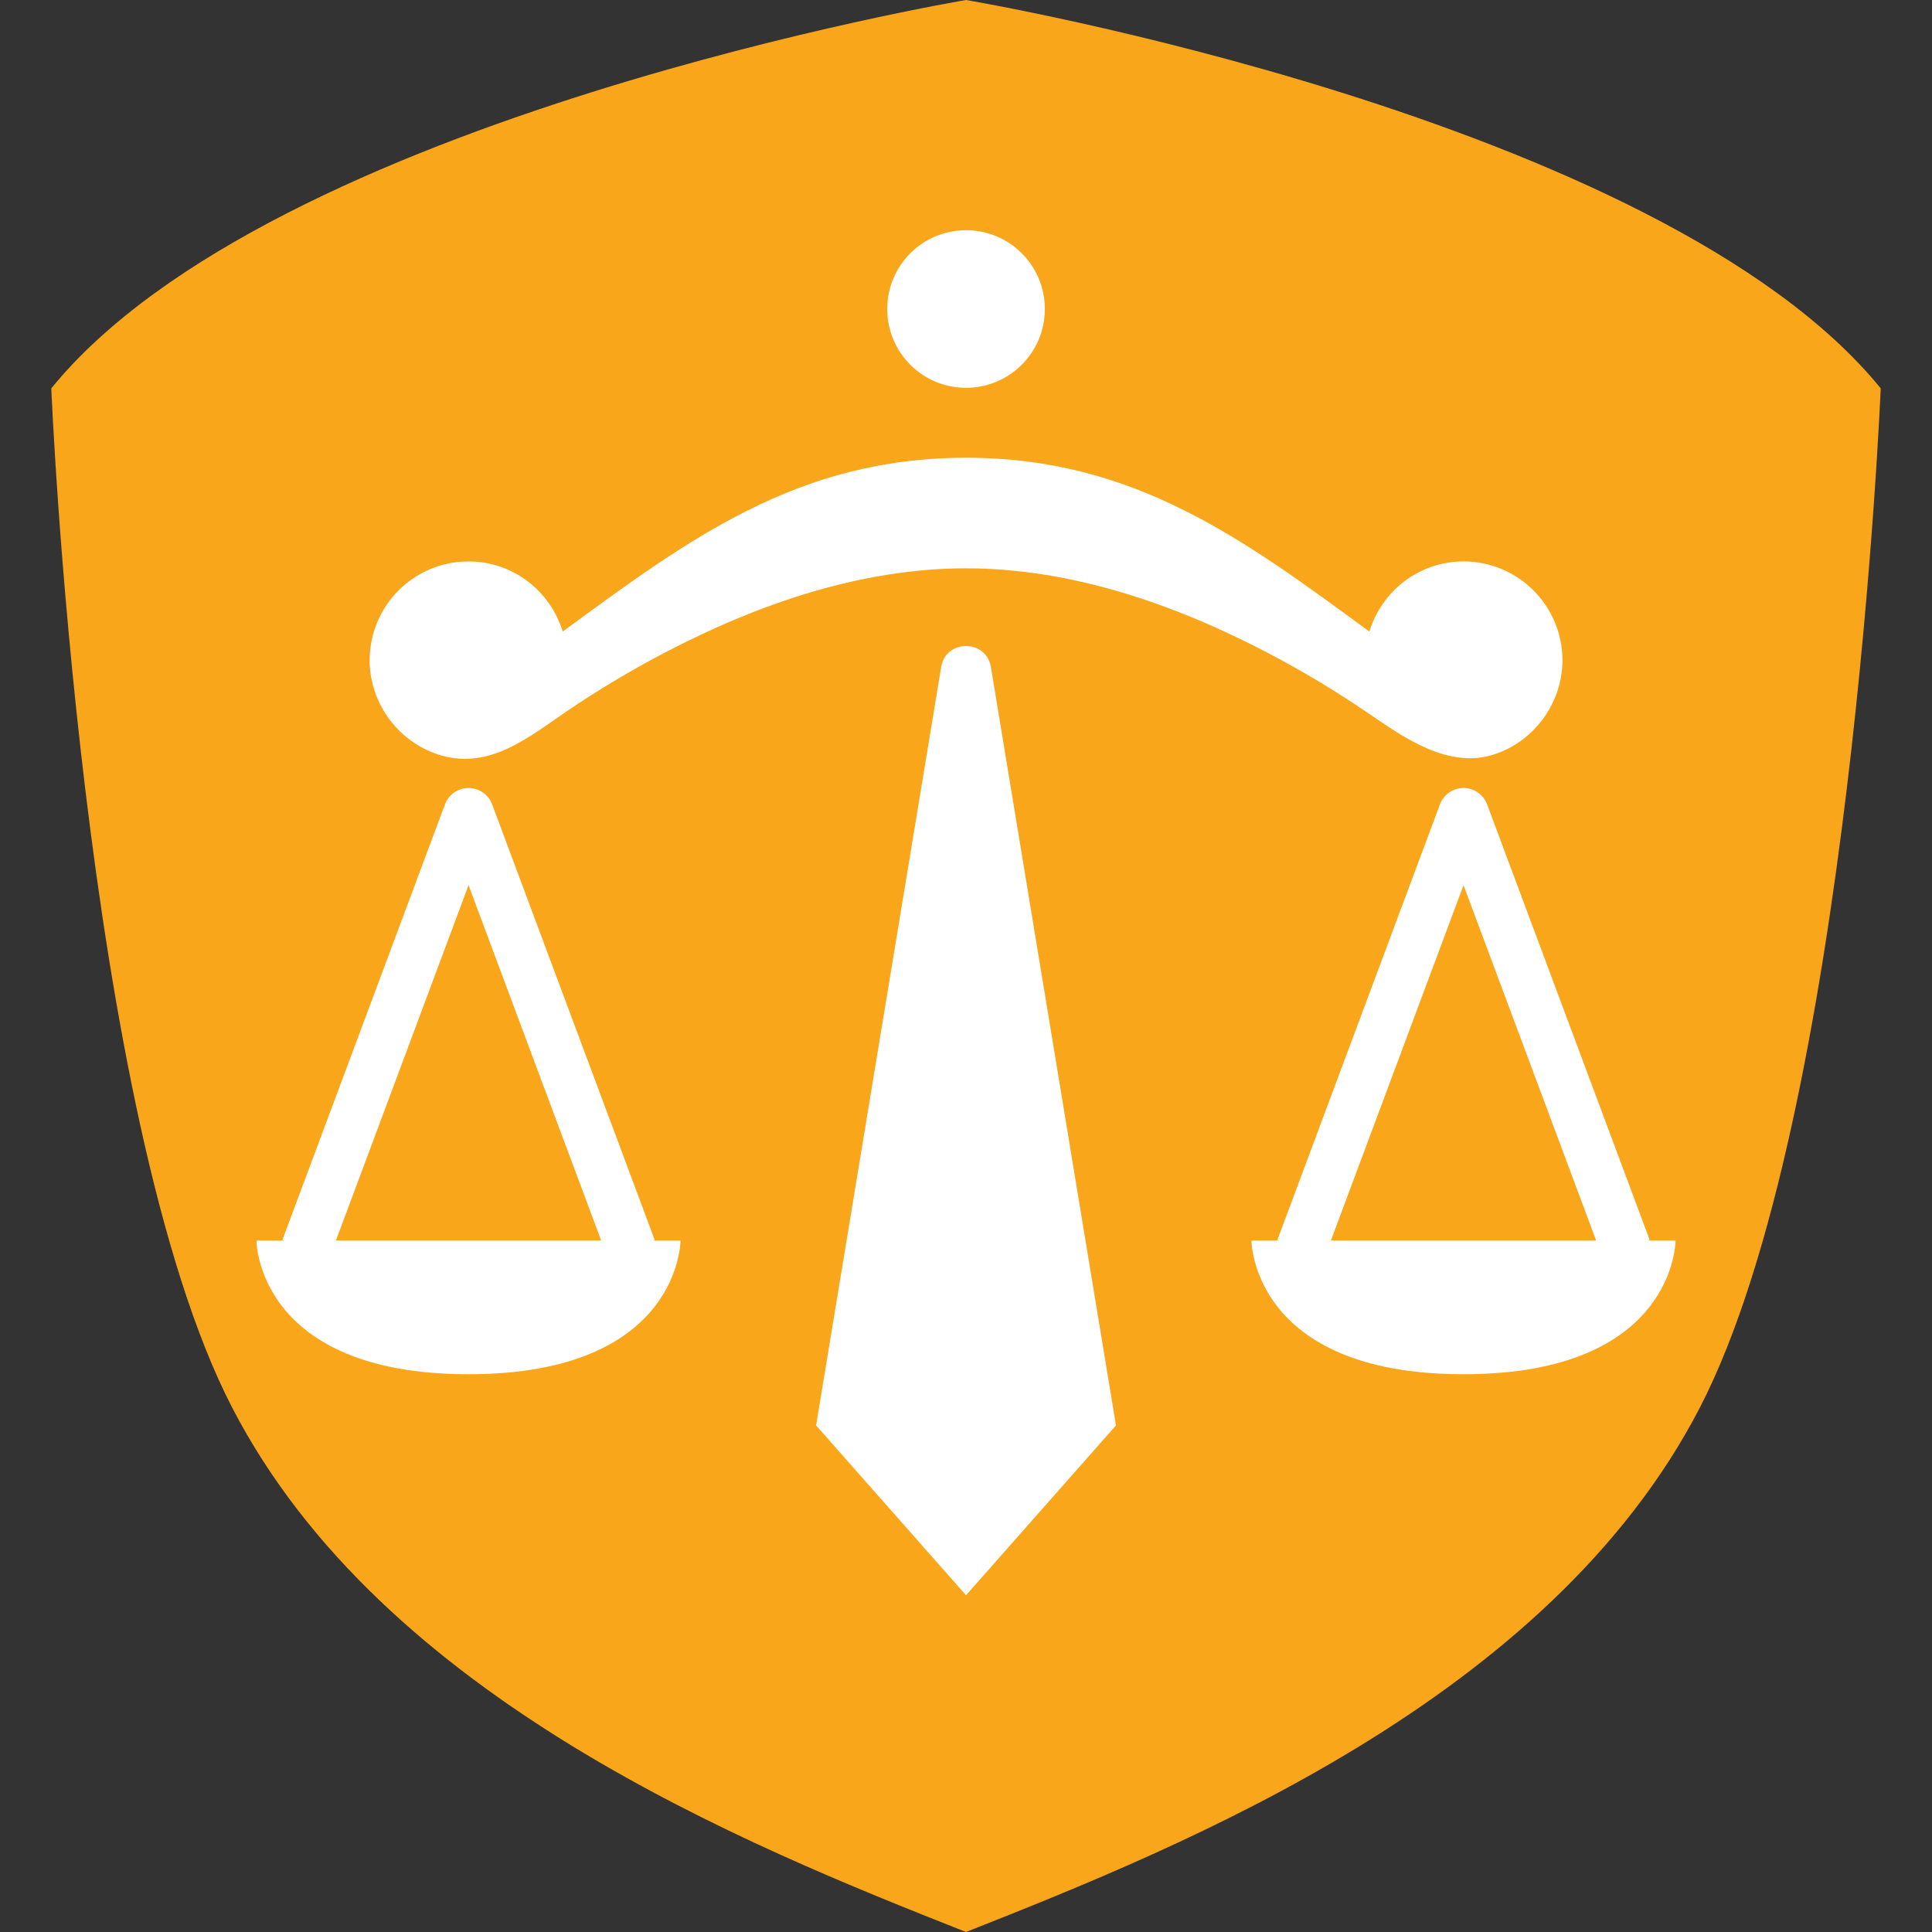 <svg version="1.1" id="Layer_1" xmlns="http://www.w3.org/2000/svg" xmlns:xlink="http://www.w3.org/1999/xlink" x="0px" y="0px" width="58px" height="58px" viewBox="0 0 600 600" enable-background="new 0 0 600 600" xml:space="preserve"><rect x="0" y="0" width="600" height="600" fill="#333333" stroke="none"/><path id="color_x5F_2_1_" fill="#FAA61A" d="M300,0c0,0-215.393,36.181-284.068,120.603c0,0,9.365,226.131,56.19,316.583    C118.945,527.639,231.324,572.864,300,600c68.676-27.136,181.055-72.361,227.88-162.815    c46.823-90.452,56.189-316.583,56.189-316.583C515.393,36.181,300,0,300,0z"></path><path id="color_x5F_1_36_" fill="#FFFFFF" d="M114.794,205.071c0-16.965,13.752-30.718,30.717-30.718    c13.834,0,25.395,9.207,29.241,21.78c39.029-28.615,72.957-53.974,125.259-53.974c52.301,0,86.229,25.358,125.258,53.974    c3.847-12.574,15.406-21.78,29.241-21.78c16.964,0,30.717,13.753,30.717,30.718c0,13.086-8.605,25.023-21.024,29.157    c-14.29,4.757-28.098-5.089-39.32-12.762c-9.883-6.757-20.168-12.938-30.767-18.503c-28.896-15.169-61.146-26.465-94.105-26.465    c-32.735,0-64.77,11.147-93.501,26.155c-10.621,5.547-20.928,11.717-30.83,18.464c-11.579,7.889-23.393,17.707-38.363,13.567    C124.157,231.044,114.794,218.719,114.794,205.071z M300.011,120.442c13.516,0,24.473-10.958,24.473-24.474    s-10.957-24.474-24.473-24.474c-13.517,0-24.475,10.957-24.475,24.474S286.494,120.442,300.011,120.442z M202.842,385.257h8.498    c0,0,0.047,41.527-65.827,41.527c-65.874,0-65.874-41.527-65.874-41.527h8.539l-0.481-0.179l50.489-135.273    c1.14-3.058,4.06-5.086,7.325-5.086c3.264,0,6.185,2.027,7.324,5.086l50.486,135.273L202.842,385.257z M186.7,385.257    l-41.188-110.357l-41.19,110.357H186.7z M292.28,207.185l-38.835,235.493l46.566,52.734l46.565-52.734L307.74,207.185    C306.298,198.439,293.723,198.439,292.28,207.185z M520.359,385.257c0,0,0.049,41.527-65.824,41.527    c-65.875,0-65.875-41.527-65.875-41.527h8.519l-0.48-0.179l50.487-135.273c1.139-3.058,4.061-5.086,7.324-5.086    c3.265,0,6.186,2.027,7.324,5.086l50.488,135.273l-0.481,0.179H520.359z M495.7,385.257l-41.19-110.357l-41.189,110.357H495.7z"></path></svg>
